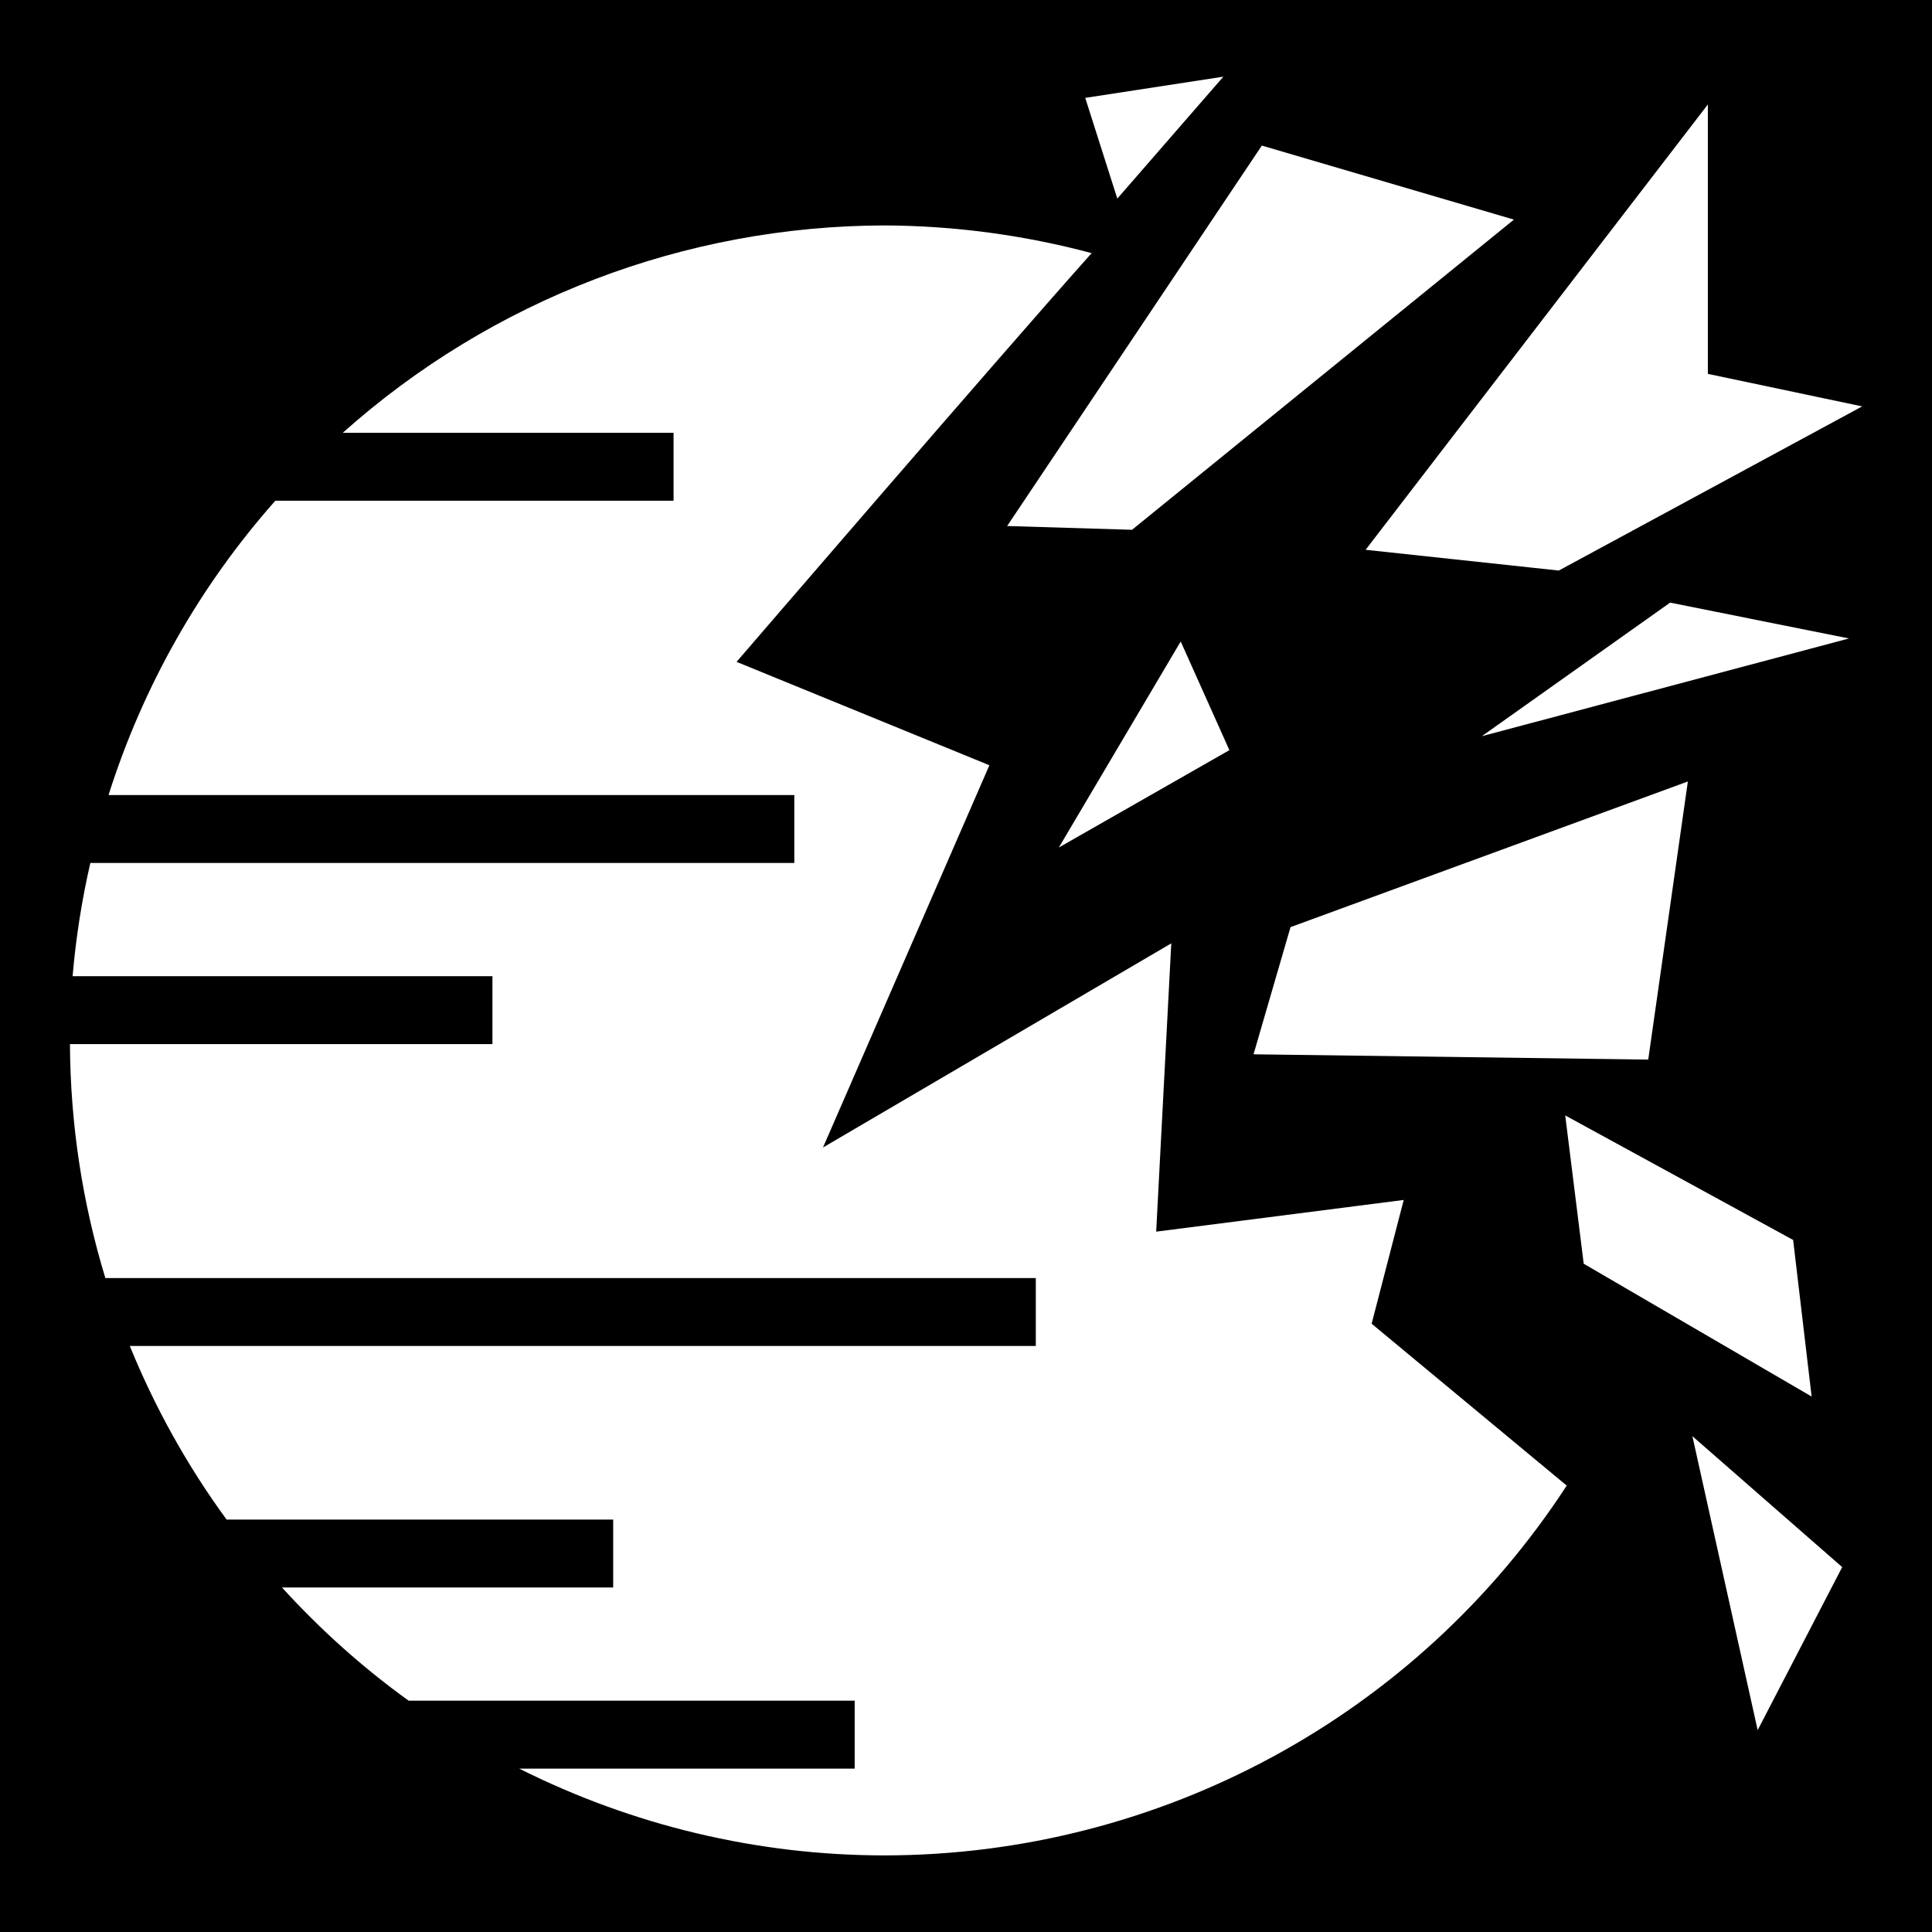 <svg xmlns="http://www.w3.org/2000/svg" style="height:512px;width:512px" viewBox="0 0 512 512"><path d="M0 0h512v512H0z"/><path fill="#fff" d="M452.6 27.68L361.9 145.7l51.2 5.5 80.4-43.5-40.9-8.62zm-128.4-7.36l-36.6 5.62 8.5 26.69zm10.2 18.26L266.9 139.4l33.1 1 101.2-82.2zm-99.9 21.16c-53 .1-104.1 19.63-143.67 54.96h87.67v18H72.96c-20.03 22.6-35.08 49.2-44.2 78H210.5v18H23.94c-2.27 9.9-3.84 19.9-4.7 30H130.5v18H18.54c.1 21 3.25 41.9 9.38 62H274.5v18H34.4c6.64 16.3 15.26 31.8 25.65 46H162.5v18H74.73c10.1 11.1 21.34 21.2 33.57 30h118.2v18h-88.9c30.1 15.1 63.2 23 96.9 23 72.9-.1 140.9-36.9 180.7-98l-51.7-42.9L372 318l-65.6 8.4 4-76.4-92.3 54.1 44.1-101.3-67-27.4s70.4-81.81 94.1-108.32c-17.9-4.78-36.3-7.25-54.8-7.34zm208.1 99.96l-49.9 35.4 97.3-25.9zM312.9 170l-32.3 54.6 45.2-25.8zm134.4 37.1L342 245.7l-9.8 33.7 104.6 1.4zm-32.5 88.5l4.9 39.3 60.4 35.2-4.9-41.5zm33.7 85l17.3 77.9 22.4-43.2z"/></svg>